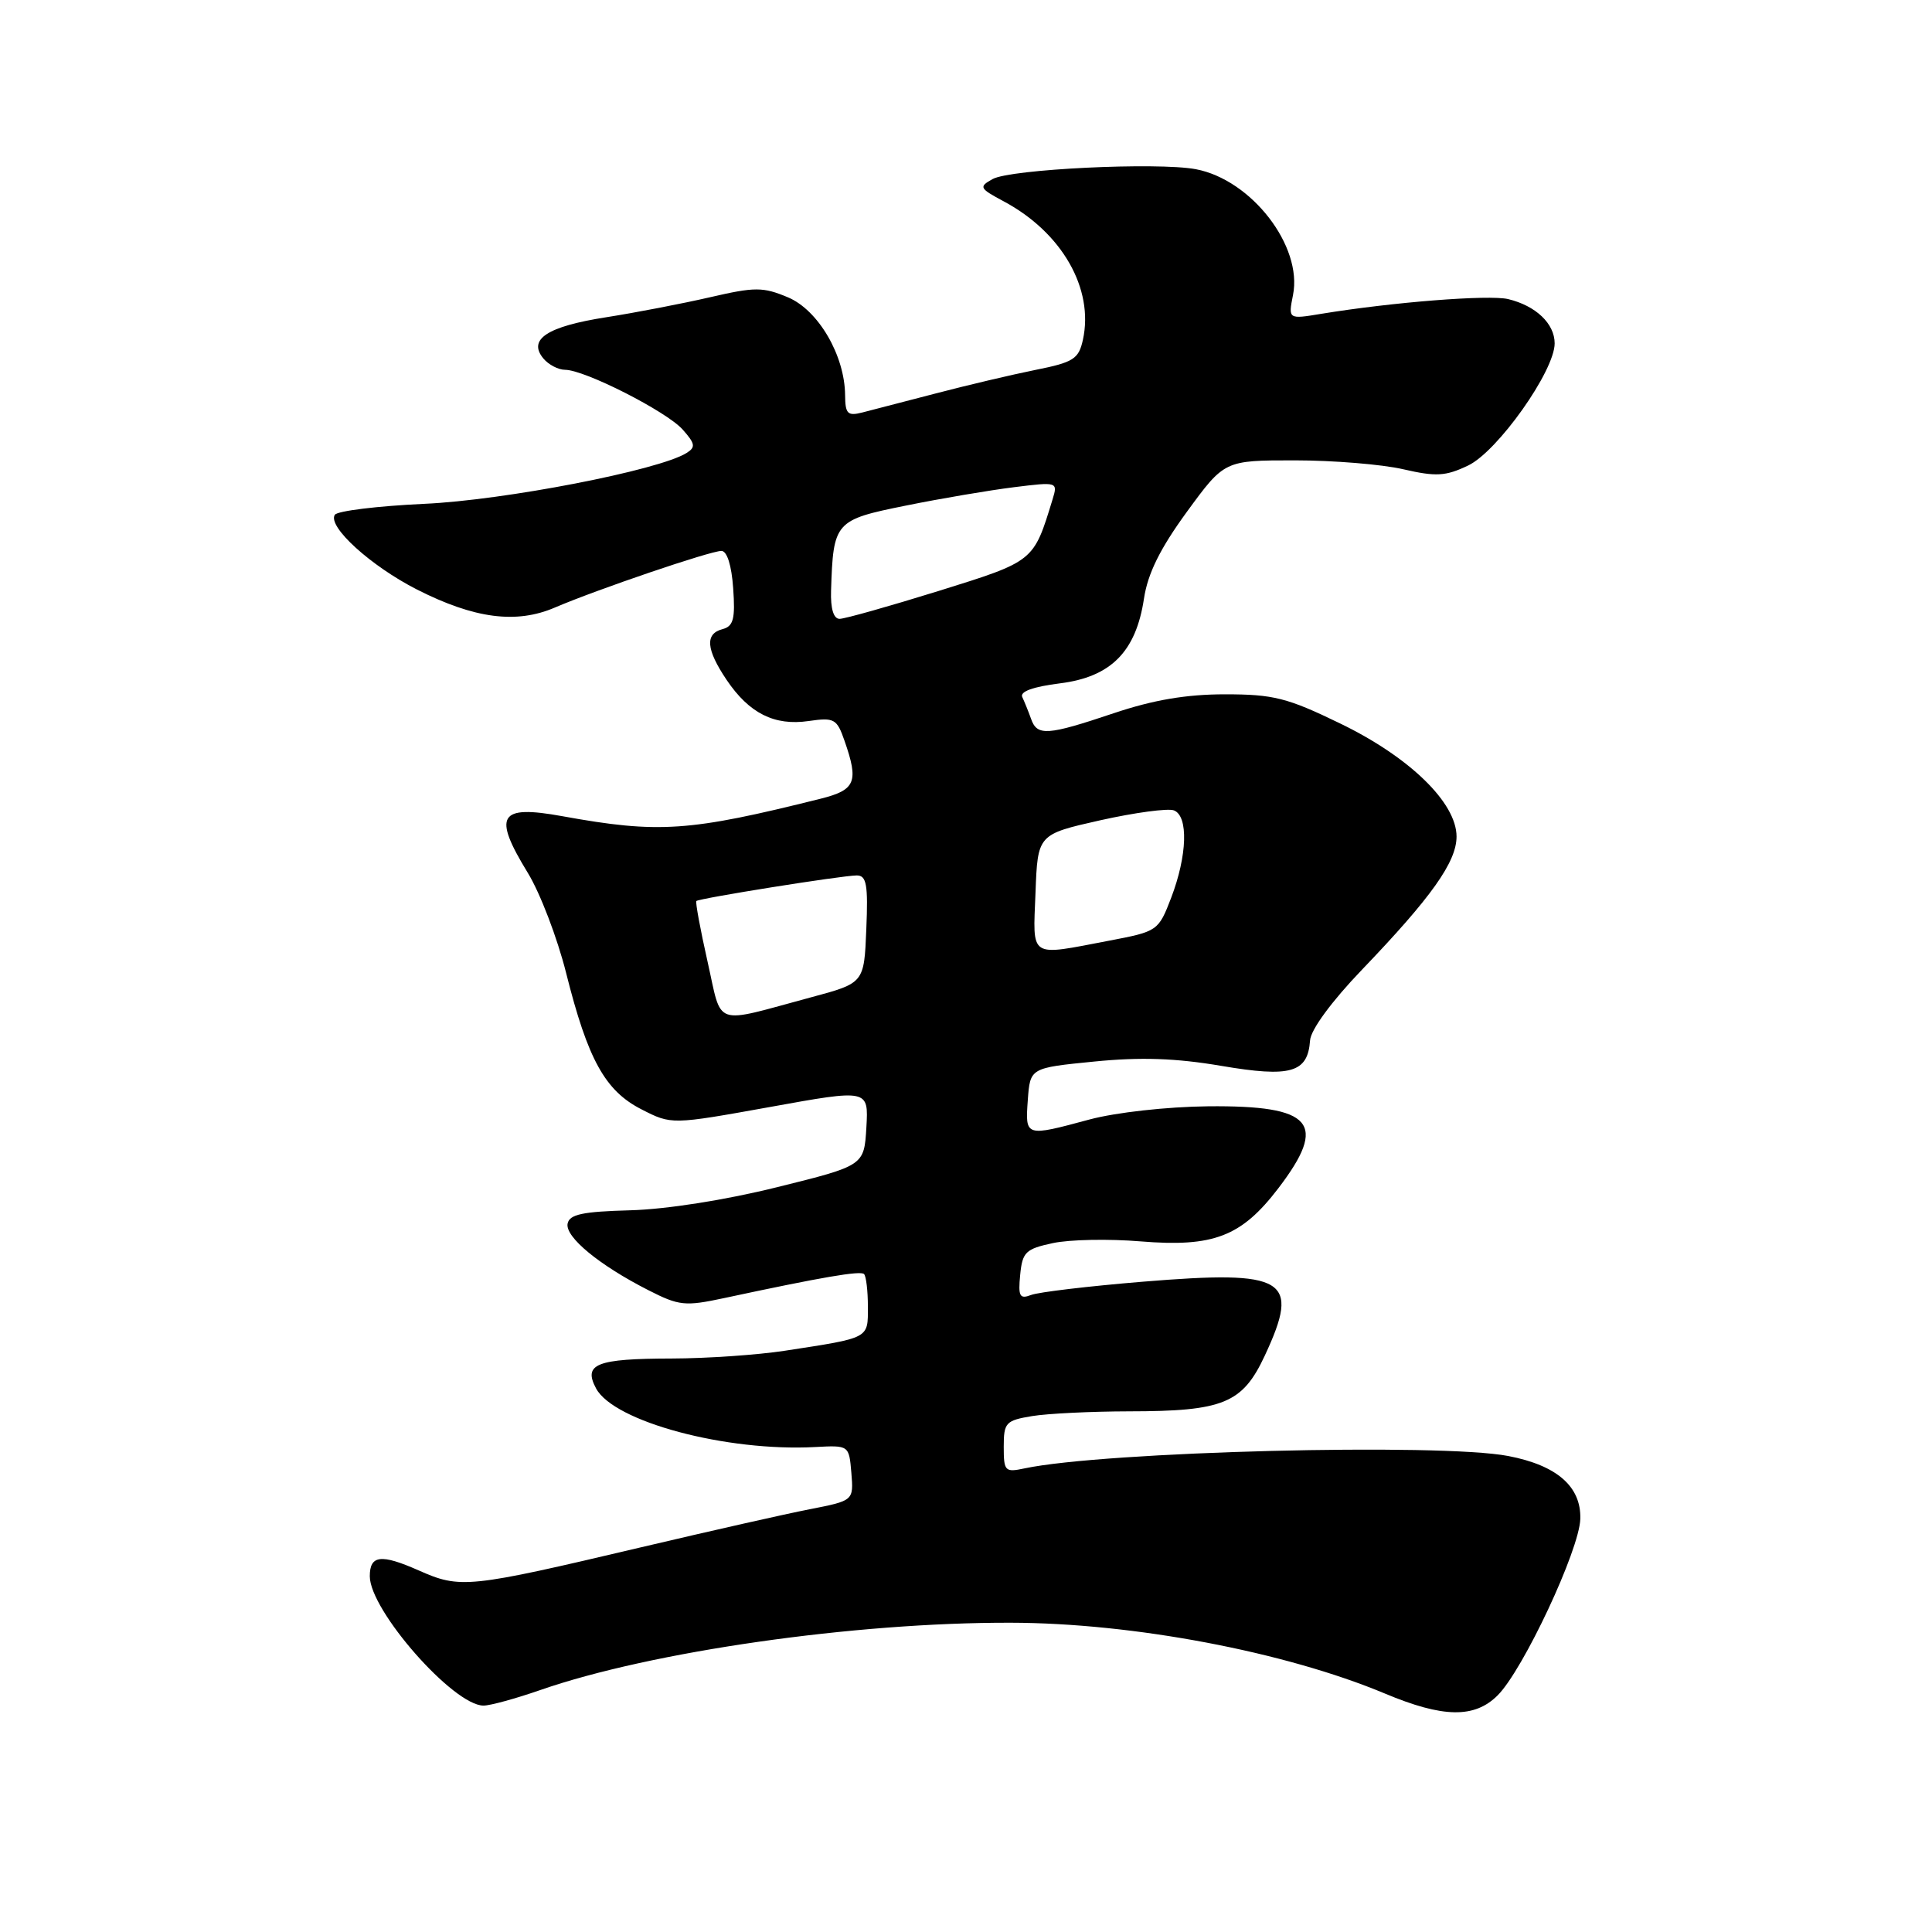 <?xml version="1.0" encoding="UTF-8" standalone="no"?>
<!DOCTYPE svg PUBLIC "-//W3C//DTD SVG 1.1//EN" "http://www.w3.org/Graphics/SVG/1.1/DTD/svg11.dtd" >
<svg xmlns="http://www.w3.org/2000/svg" xmlns:xlink="http://www.w3.org/1999/xlink" version="1.1" viewBox="0 0 256 256">
 <g >
 <path fill="currentColor"
d=" M 198.45 224.64 C 201.84 221.25 209.28 205.37 209.40 201.26 C 209.52 196.98 206.31 194.17 199.86 192.93 C 190.84 191.19 146.27 192.33 135.75 194.57 C 133.17 195.12 133.00 194.95 133.00 191.71 C 133.00 188.50 133.26 188.22 136.75 187.64 C 138.81 187.30 144.60 187.02 149.60 187.01 C 162.12 187.00 164.64 185.96 167.60 179.61 C 172.35 169.42 170.45 168.27 151.45 169.83 C 144.28 170.42 137.61 171.21 136.63 171.59 C 135.11 172.17 134.90 171.78 135.18 168.92 C 135.47 165.91 135.90 165.49 139.50 164.72 C 141.70 164.24 146.94 164.14 151.14 164.49 C 160.79 165.28 164.49 163.86 169.38 157.46 C 175.99 148.80 173.99 146.46 160.09 146.59 C 154.61 146.65 147.87 147.40 144.36 148.34 C 135.83 150.64 135.84 150.65 136.19 145.75 C 136.50 141.50 136.50 141.50 145.00 140.66 C 151.15 140.05 155.80 140.21 161.81 141.23 C 171.03 142.80 173.29 142.15 173.59 137.86 C 173.68 136.45 176.45 132.68 180.46 128.50 C 189.67 118.90 193.00 114.21 193.00 110.85 C 193.00 106.36 186.76 100.30 177.55 95.85 C 170.57 92.46 168.73 92.00 162.32 92.00 C 157.21 92.00 152.83 92.74 147.59 94.50 C 138.75 97.47 137.43 97.56 136.62 95.25 C 136.28 94.29 135.75 92.99 135.46 92.37 C 135.10 91.64 136.86 91.00 140.43 90.55 C 147.20 89.71 150.52 86.36 151.58 79.33 C 152.08 76.00 153.71 72.70 157.26 67.83 C 162.25 61.00 162.25 61.00 171.55 61.00 C 176.66 61.00 183.14 61.53 185.94 62.18 C 190.29 63.18 191.55 63.11 194.54 61.68 C 198.44 59.82 206.00 49.15 206.00 45.50 C 206.00 42.88 203.50 40.51 199.83 39.63 C 197.28 39.03 184.55 40.03 175.09 41.58 C 170.69 42.31 170.69 42.31 171.33 39.09 C 172.63 32.61 165.82 23.81 158.45 22.42 C 153.35 21.47 133.87 22.41 131.52 23.73 C 129.67 24.76 129.77 24.95 132.98 26.67 C 140.71 30.79 144.98 38.26 143.49 45.03 C 142.93 47.57 142.25 48.01 137.18 49.02 C 134.06 49.65 128.12 51.05 124.00 52.13 C 119.88 53.20 115.49 54.34 114.25 54.66 C 112.31 55.15 112.00 54.84 111.98 52.37 C 111.94 47.09 108.42 41.07 104.39 39.39 C 101.09 38.01 100.04 38.01 94.11 39.38 C 90.47 40.22 84.26 41.42 80.31 42.04 C 72.50 43.26 69.90 44.97 72.00 47.50 C 72.68 48.32 73.98 49.00 74.87 49.00 C 77.47 49.00 88.31 54.51 90.46 56.92 C 92.13 58.80 92.20 59.26 90.96 60.03 C 87.28 62.32 66.85 66.28 56.22 66.76 C 50.02 67.05 44.68 67.70 44.36 68.22 C 43.39 69.79 49.15 75.01 55.26 78.12 C 62.87 81.98 68.42 82.70 73.53 80.50 C 79.08 78.12 94.12 73.00 95.59 73.00 C 96.34 73.00 96.94 74.92 97.15 77.95 C 97.44 82.00 97.18 82.98 95.75 83.36 C 93.39 83.97 93.55 86.03 96.28 90.09 C 99.27 94.52 102.61 96.20 107.15 95.54 C 110.54 95.05 110.89 95.24 111.90 98.15 C 113.81 103.61 113.37 104.67 108.75 105.83 C 91.31 110.19 87.30 110.47 74.51 108.15 C 66.08 106.62 65.25 108.00 69.95 115.68 C 71.57 118.33 73.85 124.29 75.01 128.91 C 77.90 140.42 80.18 144.54 85.01 147.00 C 88.98 149.03 88.98 149.03 102.04 146.68 C 115.09 144.32 115.09 144.32 114.80 149.38 C 114.50 154.45 114.50 154.45 103.00 157.30 C 96.14 159.01 88.28 160.24 83.51 160.37 C 77.18 160.54 75.45 160.91 75.21 162.14 C 74.87 163.91 79.41 167.65 85.92 170.96 C 89.98 173.03 90.77 173.11 95.92 172.01 C 108.97 169.21 114.01 168.35 114.49 168.82 C 114.77 169.10 115.00 171.05 115.00 173.15 C 115.00 177.41 115.32 177.24 104.00 178.98 C 100.42 179.53 93.67 180.00 89.00 180.01 C 79.02 180.03 77.25 180.73 78.98 183.97 C 81.35 188.39 96.23 192.37 108.00 191.74 C 112.50 191.50 112.50 191.50 112.81 195.17 C 113.11 198.84 113.11 198.84 107.31 199.98 C 104.11 200.60 94.08 202.87 85.00 205.01 C 61.95 210.45 61.02 210.54 55.46 208.08 C 50.48 205.88 49.00 206.06 49.00 208.86 C 49.00 213.39 60.09 226.00 64.07 226.00 C 64.96 226.00 68.34 225.07 71.59 223.94 C 86.29 218.83 113.21 214.97 133.91 215.02 C 150.13 215.05 170.25 218.86 183.50 224.40 C 191.22 227.64 195.39 227.70 198.45 224.64 Z  M 93.75 127.40 C 92.79 123.14 92.13 119.54 92.27 119.39 C 92.64 119.03 111.61 116.00 113.53 116.00 C 114.82 116.00 115.04 117.22 114.79 123.13 C 114.50 130.26 114.50 130.26 107.50 132.14 C 94.28 135.70 95.74 136.20 93.75 127.40 Z  M 137.21 118.28 C 137.50 110.56 137.50 110.56 145.80 108.69 C 150.37 107.67 154.76 107.08 155.55 107.38 C 157.49 108.13 157.32 113.37 155.19 118.95 C 153.50 123.35 153.40 123.42 146.99 124.64 C 136.23 126.69 136.87 127.11 137.21 118.28 Z  M 110.12 78.25 C 110.41 69.13 110.62 68.89 120.00 67.00 C 124.67 66.05 131.13 64.96 134.34 64.56 C 140.13 63.84 140.18 63.85 139.47 66.17 C 136.94 74.44 137.08 74.34 124.39 78.30 C 117.85 80.33 111.94 82.00 111.25 82.00 C 110.45 82.00 110.04 80.65 110.12 78.25 Z "/>
</g>
</svg>